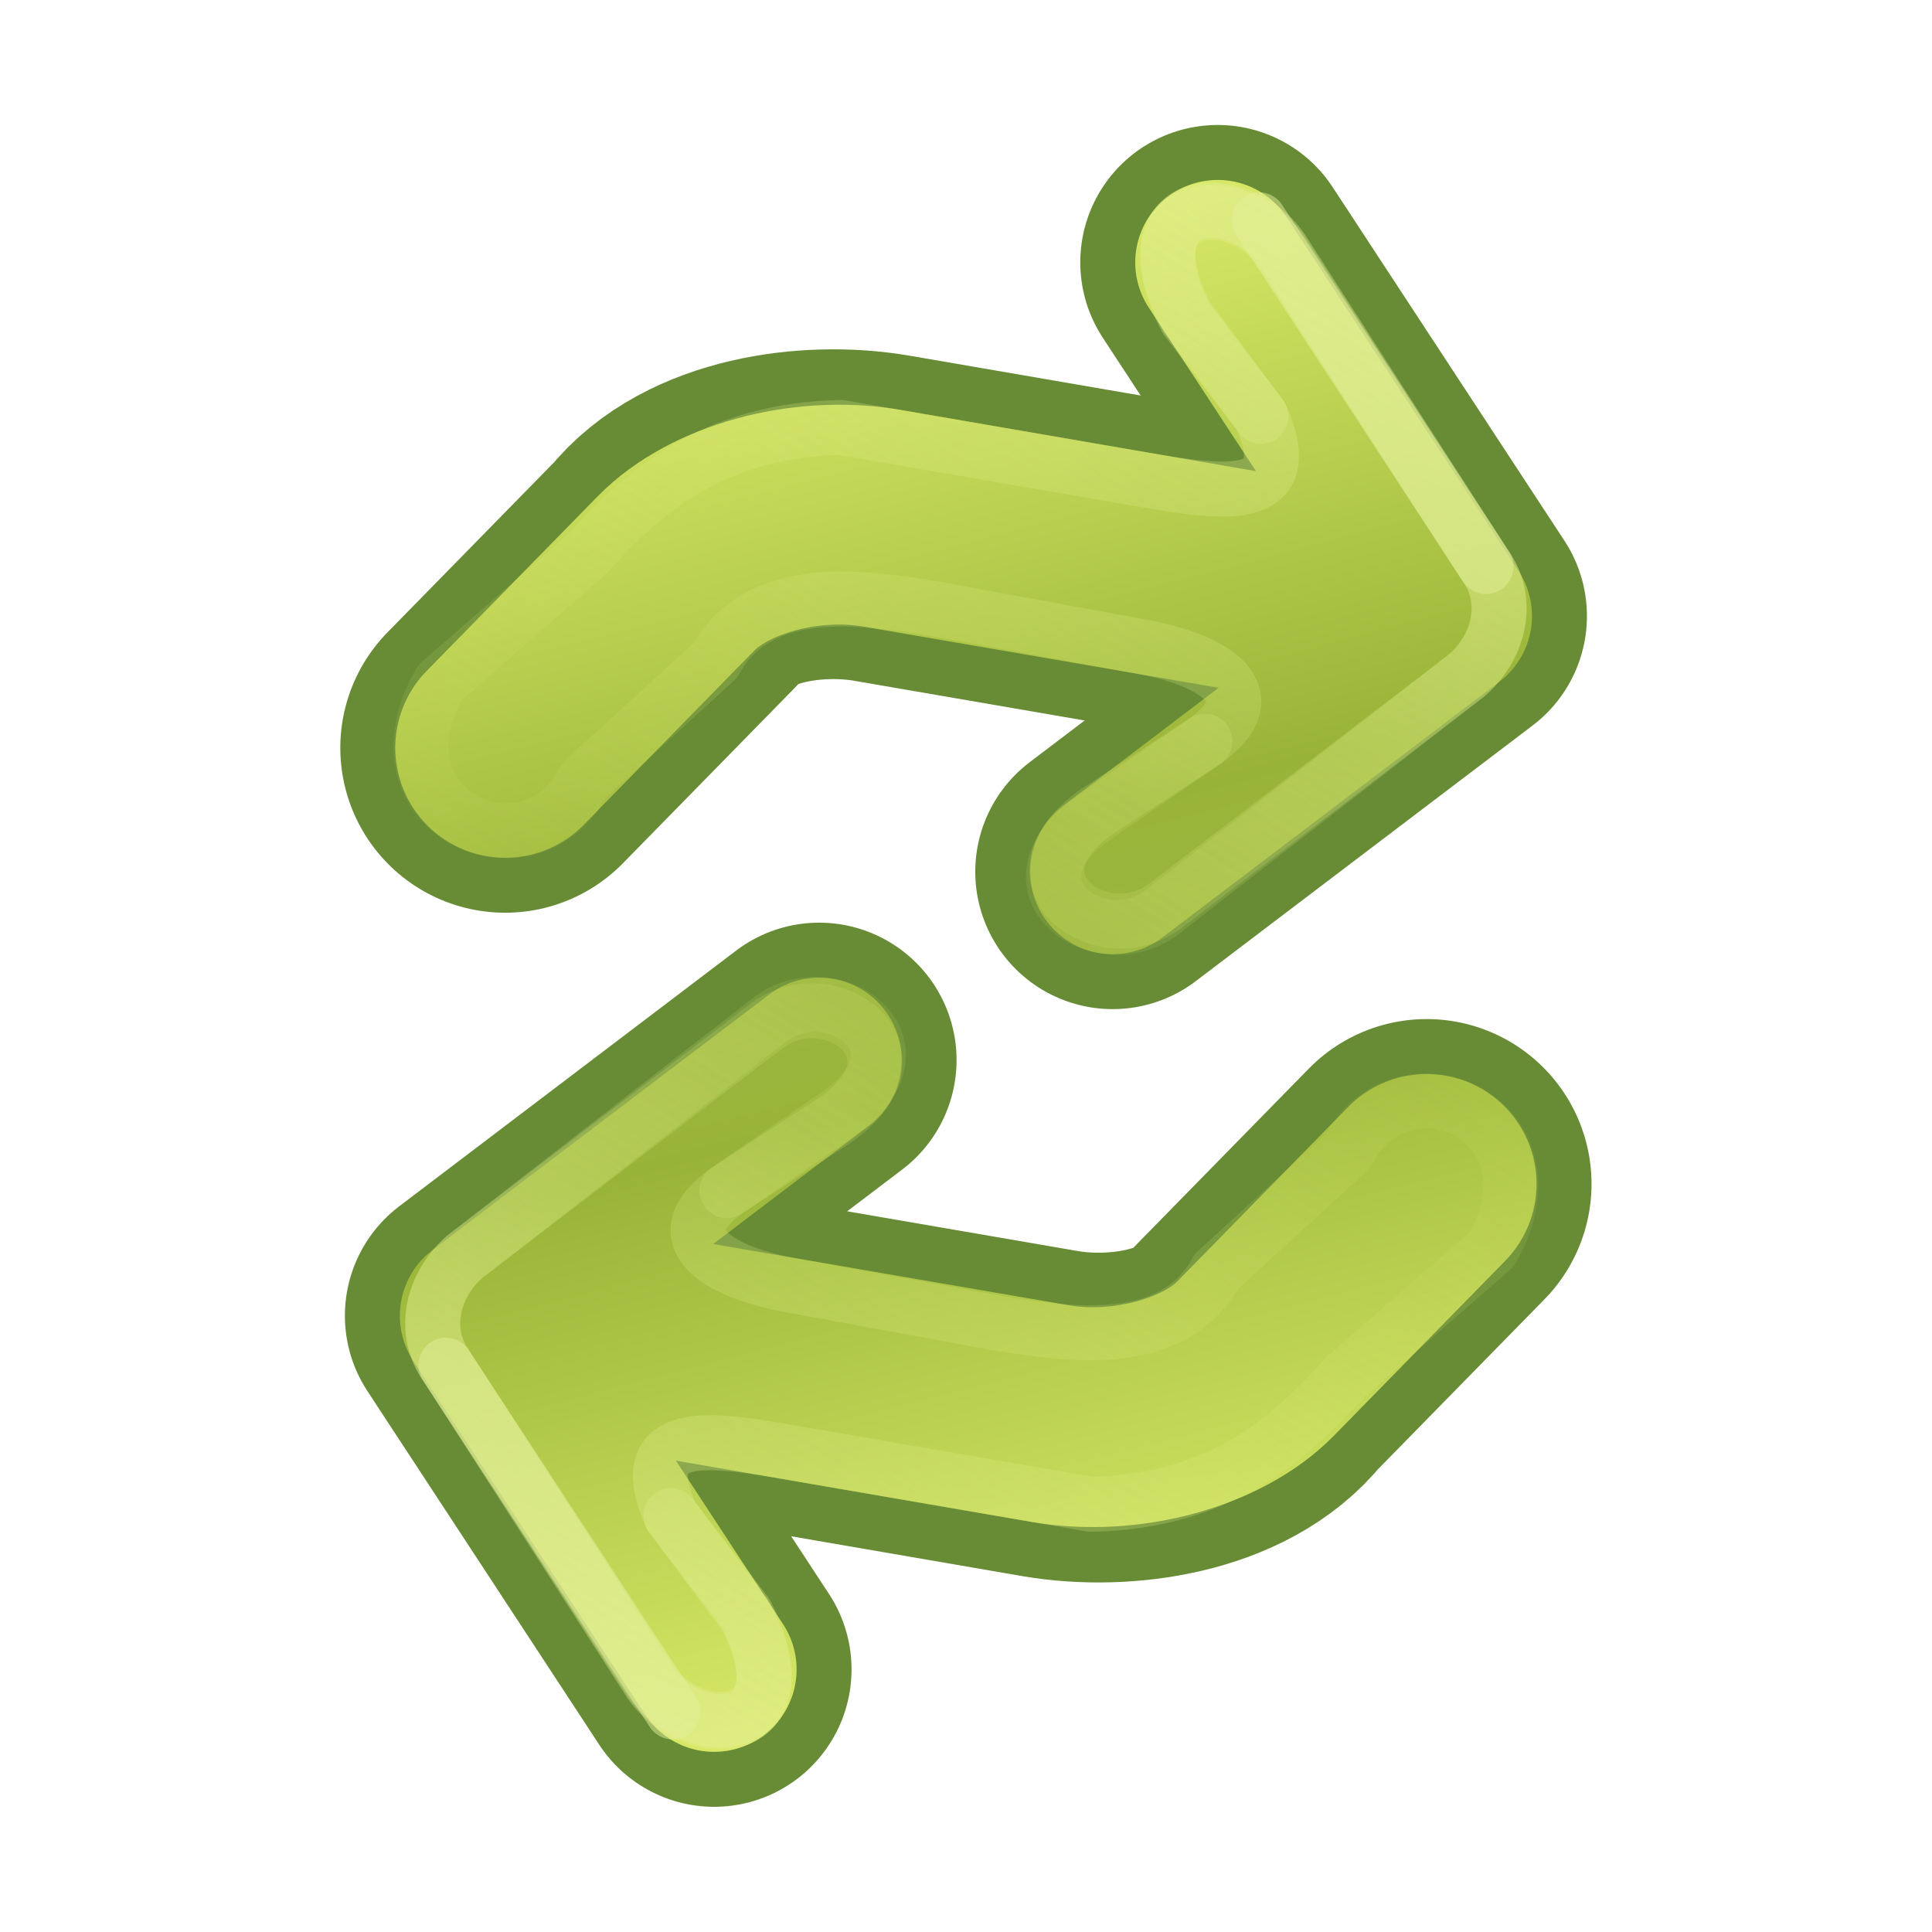 <?xml version="1.0" encoding="UTF-8" standalone="no"?>
<!-- Created with Inkscape (http://www.inkscape.org/) -->

<svg
   xmlns:dc="http://purl.org/dc/elements/1.1/"
   xmlns:cc="http://creativecommons.org/ns#"
   xmlns:rdf="http://www.w3.org/1999/02/22-rdf-syntax-ns#"
   xmlns:svg="http://www.w3.org/2000/svg"
   xmlns="http://www.w3.org/2000/svg"
   xmlns:xlink="http://www.w3.org/1999/xlink"
   xmlns:sodipodi="http://sodipodi.sourceforge.net/DTD/sodipodi-0.dtd"
   xmlns:inkscape="http://www.inkscape.org/namespaces/inkscape"
   version="1.1"
   width="22"
   height="22"
   id="svg3734"
   inkscape:version="0.48.0 r9654"
   sodipodi:docname="retweet.svg">
  <sodipodi:namedview
     pagecolor="#ffffff"
     bordercolor="#666666"
     borderopacity="1"
     objecttolerance="10"
     gridtolerance="10"
     guidetolerance="10"
     inkscape:pageopacity="0"
     inkscape:pageshadow="2"
     inkscape:window-width="1680"
     inkscape:window-height="1000"
     id="namedview27"
     showgrid="false"
     inkscape:zoom="15.026019"
     inkscape:cx="-10.5348"
     inkscape:cy="2.5515914"
     inkscape:window-x="0"
     inkscape:window-y="0"
     inkscape:window-maximized="1"
     inkscape:current-layer="svg3734" />
  <defs
     id="defs3736">
    <inkscape:perspective
       sodipodi:type="inkscape:persp3d"
       inkscape:vp_x="0 : 12 : 1"
       inkscape:vp_y="0 : 1000 : 0"
       inkscape:vp_z="24 : 12 : 1"
       inkscape:persp3d-origin="12 : 8 : 1"
       id="perspective31" />
    <linearGradient
       id="linearGradient3639">
      <stop
         id="stop3641"
         style="stop-color:#d7e866;stop-opacity:1"
         offset="0" />
      <stop
         id="stop3643"
         style="stop-color:#98b438;stop-opacity:1"
         offset="0.644" />
      <stop
         id="stop3645"
         style="stop-color:#a1ba49;stop-opacity:1"
         offset="1" />
    </linearGradient>
    <linearGradient
       id="linearGradient4456">
      <stop
         id="stop4458"
         style="stop-color:#e5f09a;stop-opacity:1"
         offset="0" />
      <stop
         id="stop4460"
         style="stop-color:#d7e866;stop-opacity:0"
         offset="1" />
    </linearGradient>
    <linearGradient
       id="linearGradient7012-661-145-733-759-865-745-661-970-94-1-0">
      <stop
         id="stop3618-1-9"
         style="stop-color:#d7e866;stop-opacity:1"
         offset="0" />
      <stop
         id="stop3270-5-6"
         style="stop-color:#98b438;stop-opacity:1"
         offset="0.642" />
      <stop
         id="stop3620-9-3"
         style="stop-color:#a1ba49;stop-opacity:1"
         offset="1" />
    </linearGradient>
    <linearGradient
       x1="-40.64"
       y1="182.982"
       x2="-46.994"
       y2="198.191"
       id="linearGradient4322"
       xlink:href="#linearGradient7012-661-145-733-759-865-745-661-970-94-1-0"
       gradientUnits="userSpaceOnUse"
       gradientTransform="matrix(0.93,0,0,0.996,51.302,-181.74)" />
    <linearGradient
       x1="-40.64"
       y1="182.982"
       x2="-46.994"
       y2="198.191"
       id="linearGradient4324"
       xlink:href="#linearGradient3639"
       gradientUnits="userSpaceOnUse"
       gradientTransform="matrix(0.93,0,0,0.996,51.302,-181.74)" />
    <linearGradient
       x1="5.5"
       y1="-3"
       x2="13"
       y2="16"
       id="linearGradient4462"
       xlink:href="#linearGradient4456"
       gradientUnits="userSpaceOnUse" />
    <linearGradient
       x1="5.5"
       y1="-3"
       x2="14.154"
       y2="18.844"
       id="linearGradient2839"
       xlink:href="#linearGradient4456"
       gradientUnits="userSpaceOnUse" />
    <inkscape:perspective
       id="perspective2845"
       inkscape:persp3d-origin="0.5 : 0.33333333 : 1"
       inkscape:vp_z="1 : 0.5 : 1"
       inkscape:vp_y="0 : 1000 : 0"
       inkscape:vp_x="0 : 0.5 : 1"
       sodipodi:type="inkscape:persp3d" />
    <linearGradient
       x1="-40.64"
       y1="182.982"
       x2="-46.994"
       y2="198.191"
       id="linearGradient4322-9"
       xlink:href="#linearGradient7012-661-145-733-759-865-745-661-970-94-1-0-6"
       gradientUnits="userSpaceOnUse"
       gradientTransform="matrix(0.93,0,0,0.996,51.302,-181.74)" />
    <linearGradient
       id="linearGradient7012-661-145-733-759-865-745-661-970-94-1-0-6">
      <stop
         id="stop3618-1-9-3"
         style="stop-color:#d7e866;stop-opacity:1"
         offset="0" />
      <stop
         id="stop3270-5-6-8"
         style="stop-color:#98b438;stop-opacity:1"
         offset="0.642" />
      <stop
         id="stop3620-9-3-5"
         style="stop-color:#a1ba49;stop-opacity:1"
         offset="1" />
    </linearGradient>
    <linearGradient
       x1="-40.64"
       y1="182.982"
       x2="-46.994"
       y2="198.191"
       id="linearGradient4324-6"
       xlink:href="#linearGradient3639-1"
       gradientUnits="userSpaceOnUse"
       gradientTransform="matrix(0.93,0,0,0.996,51.302,-181.74)" />
    <linearGradient
       id="linearGradient3639-1">
      <stop
         id="stop3641-1"
         style="stop-color:#d7e866;stop-opacity:1"
         offset="0" />
      <stop
         id="stop3643-5"
         style="stop-color:#98b438;stop-opacity:1"
         offset="0.644" />
      <stop
         id="stop3645-9"
         style="stop-color:#a1ba49;stop-opacity:1"
         offset="1" />
    </linearGradient>
    <linearGradient
       x1="5.5"
       y1="-3"
       x2="14.154"
       y2="18.844"
       id="linearGradient2839-8"
       xlink:href="#linearGradient4456-4"
       gradientUnits="userSpaceOnUse" />
    <linearGradient
       id="linearGradient4456-4">
      <stop
         id="stop4458-8"
         style="stop-color:#e5f09a;stop-opacity:1"
         offset="0" />
      <stop
         id="stop4460-1"
         style="stop-color:#d7e866;stop-opacity:0"
         offset="1" />
    </linearGradient>
    <linearGradient
       x1="5.5"
       y1="-3"
       x2="13"
       y2="16"
       id="linearGradient4462-0"
       xlink:href="#linearGradient4456-4"
       gradientUnits="userSpaceOnUse" />
    <linearGradient
       id="linearGradient2864">
      <stop
         id="stop2866"
         style="stop-color:#e5f09a;stop-opacity:1"
         offset="0" />
      <stop
         id="stop2868"
         style="stop-color:#d7e866;stop-opacity:0"
         offset="1" />
    </linearGradient>
    <linearGradient
       inkscape:collect="always"
       xlink:href="#linearGradient7012-661-145-733-759-865-745-661-970-94-1-0"
       id="linearGradient2955"
       gradientUnits="userSpaceOnUse"
       gradientTransform="matrix(0.93,0,0,0.996,51.302,-181.74)"
       x1="-40.64"
       y1="182.982"
       x2="-46.994"
       y2="198.191" />
    <linearGradient
       inkscape:collect="always"
       xlink:href="#linearGradient3639"
       id="linearGradient2957"
       gradientUnits="userSpaceOnUse"
       gradientTransform="matrix(0.93,0,0,0.996,51.302,-181.74)"
       x1="-40.64"
       y1="182.982"
       x2="-46.994"
       y2="198.191" />
    <linearGradient
       inkscape:collect="always"
       xlink:href="#linearGradient4456"
       id="linearGradient2959"
       gradientUnits="userSpaceOnUse"
       x1="5.5"
       y1="-3"
       x2="14.154"
       y2="18.844" />
    <linearGradient
       inkscape:collect="always"
       xlink:href="#linearGradient4456"
       id="linearGradient2961"
       gradientUnits="userSpaceOnUse"
       x1="5.5"
       y1="-3"
       x2="13"
       y2="16" />
    <linearGradient
       inkscape:collect="always"
       xlink:href="#linearGradient7012-661-145-733-759-865-745-661-970-94-1-0-6"
       id="linearGradient2963"
       gradientUnits="userSpaceOnUse"
       gradientTransform="matrix(0.93,0,0,0.996,51.302,-181.74)"
       x1="-40.64"
       y1="182.982"
       x2="-46.994"
       y2="198.191" />
    <linearGradient
       inkscape:collect="always"
       xlink:href="#linearGradient3639-1"
       id="linearGradient2965"
       gradientUnits="userSpaceOnUse"
       gradientTransform="matrix(0.93,0,0,0.996,51.302,-181.74)"
       x1="-40.64"
       y1="182.982"
       x2="-46.994"
       y2="198.191" />
    <linearGradient
       inkscape:collect="always"
       xlink:href="#linearGradient4456-4"
       id="linearGradient2967"
       gradientUnits="userSpaceOnUse"
       x1="5.5"
       y1="-3"
       x2="14.154"
       y2="18.844" />
    <linearGradient
       inkscape:collect="always"
       xlink:href="#linearGradient4456-4"
       id="linearGradient2969"
       gradientUnits="userSpaceOnUse"
       x1="5.5"
       y1="-3"
       x2="13"
       y2="16" />
    <linearGradient
       inkscape:collect="always"
       xlink:href="#linearGradient7012-661-145-733-759-865-745-661-970-94-1-0"
       id="linearGradient3057"
       gradientUnits="userSpaceOnUse"
       gradientTransform="matrix(0.93,0,0,0.996,51.302,-181.74)"
       x1="-40.64"
       y1="182.982"
       x2="-46.994"
       y2="198.191" />
    <linearGradient
       inkscape:collect="always"
       xlink:href="#linearGradient3639"
       id="linearGradient3059"
       gradientUnits="userSpaceOnUse"
       gradientTransform="matrix(0.93,0,0,0.996,51.302,-181.74)"
       x1="-40.64"
       y1="182.982"
       x2="-46.994"
       y2="198.191" />
    <linearGradient
       inkscape:collect="always"
       xlink:href="#linearGradient4456"
       id="linearGradient3061"
       gradientUnits="userSpaceOnUse"
       x1="5.5"
       y1="-3"
       x2="14.154"
       y2="18.844" />
    <linearGradient
       inkscape:collect="always"
       xlink:href="#linearGradient4456"
       id="linearGradient3063"
       gradientUnits="userSpaceOnUse"
       x1="5.5"
       y1="-3"
       x2="13"
       y2="16" />
    <linearGradient
       inkscape:collect="always"
       xlink:href="#linearGradient7012-661-145-733-759-865-745-661-970-94-1-0-6"
       id="linearGradient3065"
       gradientUnits="userSpaceOnUse"
       gradientTransform="matrix(0.93,0,0,0.996,51.302,-181.74)"
       x1="-40.64"
       y1="182.982"
       x2="-46.994"
       y2="198.191" />
    <linearGradient
       inkscape:collect="always"
       xlink:href="#linearGradient3639-1"
       id="linearGradient3067"
       gradientUnits="userSpaceOnUse"
       gradientTransform="matrix(0.93,0,0,0.996,51.302,-181.74)"
       x1="-40.64"
       y1="182.982"
       x2="-46.994"
       y2="198.191" />
    <linearGradient
       inkscape:collect="always"
       xlink:href="#linearGradient4456-4"
       id="linearGradient3069"
       gradientUnits="userSpaceOnUse"
       x1="5.5"
       y1="-3"
       x2="14.154"
       y2="18.844" />
    <linearGradient
       inkscape:collect="always"
       xlink:href="#linearGradient4456-4"
       id="linearGradient3071"
       gradientUnits="userSpaceOnUse"
       x1="5.5"
       y1="-3"
       x2="13"
       y2="16" />
    <linearGradient
       inkscape:collect="always"
       xlink:href="#linearGradient7012-661-145-733-759-865-745-661-970-94-1-0"
       id="linearGradient3091"
       gradientUnits="userSpaceOnUse"
       gradientTransform="matrix(0.93,0,0,0.996,51.302,-181.74)"
       x1="-40.64"
       y1="182.982"
       x2="-46.994"
       y2="198.191" />
    <linearGradient
       inkscape:collect="always"
       xlink:href="#linearGradient3639"
       id="linearGradient3093"
       gradientUnits="userSpaceOnUse"
       gradientTransform="matrix(0.93,0,0,0.996,51.302,-181.74)"
       x1="-40.64"
       y1="182.982"
       x2="-46.994"
       y2="198.191" />
    <linearGradient
       inkscape:collect="always"
       xlink:href="#linearGradient4456"
       id="linearGradient3095"
       gradientUnits="userSpaceOnUse"
       x1="5.5"
       y1="-3"
       x2="14.154"
       y2="18.844" />
    <linearGradient
       inkscape:collect="always"
       xlink:href="#linearGradient4456"
       id="linearGradient3097"
       gradientUnits="userSpaceOnUse"
       x1="5.5"
       y1="-3"
       x2="13"
       y2="16" />
    <linearGradient
       inkscape:collect="always"
       xlink:href="#linearGradient7012-661-145-733-759-865-745-661-970-94-1-0-6"
       id="linearGradient3099"
       gradientUnits="userSpaceOnUse"
       gradientTransform="matrix(0.93,0,0,0.996,51.302,-181.74)"
       x1="-40.64"
       y1="182.982"
       x2="-46.994"
       y2="198.191" />
    <linearGradient
       inkscape:collect="always"
       xlink:href="#linearGradient3639-1"
       id="linearGradient3101"
       gradientUnits="userSpaceOnUse"
       gradientTransform="matrix(0.93,0,0,0.996,51.302,-181.74)"
       x1="-40.64"
       y1="182.982"
       x2="-46.994"
       y2="198.191" />
    <linearGradient
       inkscape:collect="always"
       xlink:href="#linearGradient4456-4"
       id="linearGradient3103"
       gradientUnits="userSpaceOnUse"
       x1="5.5"
       y1="-3"
       x2="14.154"
       y2="18.844" />
    <linearGradient
       inkscape:collect="always"
       xlink:href="#linearGradient4456-4"
       id="linearGradient3105"
       gradientUnits="userSpaceOnUse"
       x1="5.5"
       y1="-3"
       x2="13"
       y2="16" />
  </defs>
  <g
     id="g3073"
     transform="matrix(1.236,0,0,1.236,1.111,1.049)">
    <g
       id="layer1"
       transform="matrix(-0.499,-0.086,-0.086,0.499,14.133,2.547)">
      <path
         style="fill:none;stroke:#688c35;stroke-width:5;stroke-linecap:round;stroke-linejoin:round;stroke-miterlimit:4;stroke-opacity:1;stroke-dasharray:none;display:inline;enable-background:new"
         id="path3169-2-3"
         d="M 7.75,-0.625 2.5,5 7.75,10.625"
         inkscape:connector-curvature="0" />
      <path
         style="fill:none;stroke:#688c35;stroke-width:6;stroke-linecap:round;stroke-linejoin:round;stroke-miterlimit:4;stroke-opacity:1;stroke-dasharray:none;display:inline;enable-background:new"
         id="path3765"
         d="M 19.025,10.281 16.5,6.625 C 15.914,5.547 14.287,5.006 13,5 l -6.5,-7e-5"
         inkscape:connector-curvature="0" />
      <path
         style="fill:none;stroke:url(#linearGradient3091);stroke-width:3;stroke-linecap:round;stroke-linejoin:round;stroke-miterlimit:4;stroke-opacity:1;stroke-dasharray:none;display:inline;enable-background:new"
         id="path4277"
         d="M 7.75,-0.625 2.5,5 7.75,10.625"
         inkscape:connector-curvature="0" />
      <path
         style="fill:none;stroke:url(#linearGradient3093);stroke-width:4;stroke-linecap:round;stroke-linejoin:round;stroke-miterlimit:4;stroke-opacity:1;stroke-dasharray:none;display:inline;enable-background:new"
         id="path4279"
         d="M 19.025,10.281 16.5,6.625 C 15.873,5.712 14.41,5.006 13,5 l -6.5,-7e-5"
         inkscape:connector-curvature="0" />
      <path
         style="opacity:0.4;fill:none;stroke:url(#linearGradient3095);stroke-width:1;stroke-linecap:round;stroke-linejoin:round;stroke-miterlimit:4;stroke-opacity:1;stroke-dasharray:none;display:inline;enable-background:new"
         id="path4454"
         d="M 8.228,9.604 6.5,8 C 5.5,7 6.5,6.5 8,6.5 l 3.832,-0.041 c 1.245,0.018 3.161,0.051 3.697,1.608 l 1.982,2.556 c 0.65,2.061 3.819,1.246 2.885,-1.31 L 18.169,6.574 C 17.324,5.231 16.275,3.945 14,3.5 l -5.5,0 C 7,3.5 5.5,3.5 6.5,2 L 8.145,0.437 c 1.5,-2 -0.5,-2.5 -1.5,-1.5 L 2,4 C 1.5,4.5 1.472,5.333 2,6 l 4.728,5.104 c 1,1 3,0 1.5,-1.5 z"
         inkscape:connector-curvature="0" />
      <path
         style="opacity:0.4;fill:none;stroke:url(#linearGradient3097);stroke-width:1;stroke-linecap:round;stroke-linejoin:round;stroke-miterlimit:4;stroke-opacity:1;stroke-dasharray:none;display:inline;enable-background:new"
         id="path4464"
         d="M 6.5,2 8.145,0.479 c 1.5,-2 -0.5,-2.5 -1.5,-1.5 L 2,4 C 1.5,4.5 1.472,5.333 2,6 l 4.769,5.228 c 1,1 3,0 1.5,-1.5 L 6.5,8"
         inkscape:connector-curvature="0" />
      <path
         style="opacity:0.5;fill:none;stroke:#e5f09a;stroke-width:1;stroke-linecap:round;stroke-linejoin:round;stroke-miterlimit:4;stroke-opacity:1;stroke-dasharray:none;display:inline;enable-background:new"
         id="path4466"
         d="M 7.14,-1.516 2,4"
         inkscape:connector-curvature="0" />
    </g>
    <g
       id="layer1-3"
       transform="matrix(0.499,0.086,0.086,-0.499,1.867,13.553)">
      <path
         style="fill:none;stroke:#688c35;stroke-width:5;stroke-linecap:round;stroke-linejoin:round;stroke-miterlimit:4;stroke-opacity:1;stroke-dasharray:none;display:inline;enable-background:new"
         id="path3169-2-3-0"
         d="M 7.75,-0.625 2.5,5 7.75,10.625"
         inkscape:connector-curvature="0" />
      <path
         style="fill:none;stroke:#688c35;stroke-width:6;stroke-linecap:round;stroke-linejoin:round;stroke-miterlimit:4;stroke-opacity:1;stroke-dasharray:none;display:inline;enable-background:new"
         id="path3765-4"
         d="M 19.025,10.281 16.5,6.625 C 15.914,5.547 14.287,5.006 13,5 l -6.5,-7e-5"
         inkscape:connector-curvature="0" />
      <path
         style="fill:none;stroke:url(#linearGradient3099);stroke-width:3;stroke-linecap:round;stroke-linejoin:round;stroke-miterlimit:4;stroke-opacity:1;stroke-dasharray:none;display:inline;enable-background:new"
         id="path4277-4"
         d="M 7.75,-0.625 2.5,5 7.75,10.625"
         inkscape:connector-curvature="0" />
      <path
         style="fill:none;stroke:url(#linearGradient3101);stroke-width:4;stroke-linecap:round;stroke-linejoin:round;stroke-miterlimit:4;stroke-opacity:1;stroke-dasharray:none;display:inline;enable-background:new"
         id="path4279-4"
         d="M 19.025,10.281 16.5,6.625 C 15.873,5.712 14.41,5.006 13,5 l -6.5,-7e-5"
         inkscape:connector-curvature="0" />
      <path
         style="opacity:0.4;fill:none;stroke:url(#linearGradient3103);stroke-width:1;stroke-linecap:round;stroke-linejoin:round;stroke-miterlimit:4;stroke-opacity:1;stroke-dasharray:none;display:inline;enable-background:new"
         id="path4454-4"
         d="M 8.228,9.604 6.5,8 C 5.5,7 6.5,6.5 8,6.5 l 3.832,-0.041 c 1.245,0.018 3.161,0.051 3.697,1.608 l 1.982,2.556 c 0.65,2.061 3.819,1.246 2.885,-1.31 L 18.169,6.574 C 17.324,5.231 16.275,3.945 14,3.5 l -5.5,0 C 7,3.5 5.5,3.5 6.5,2 L 8.145,0.437 c 1.5,-2 -0.5,-2.5 -1.5,-1.5 L 2,4 C 1.5,4.5 1.472,5.333 2,6 l 4.728,5.104 c 1,1 3,0 1.5,-1.5 z"
         inkscape:connector-curvature="0" />
      <path
         style="opacity:0.4;fill:none;stroke:url(#linearGradient3105);stroke-width:1;stroke-linecap:round;stroke-linejoin:round;stroke-miterlimit:4;stroke-opacity:1;stroke-dasharray:none;display:inline;enable-background:new"
         id="path4464-7"
         d="M 6.5,2 8.145,0.479 c 1.5,-2 -0.5,-2.5 -1.5,-1.5 L 2,4 C 1.5,4.5 1.472,5.333 2,6 l 4.769,5.228 c 1,1 3,0 1.5,-1.5 L 6.5,8"
         inkscape:connector-curvature="0" />
      <path
         style="opacity:0.5;fill:none;stroke:#e5f09a;stroke-width:1;stroke-linecap:round;stroke-linejoin:round;stroke-miterlimit:4;stroke-opacity:1;stroke-dasharray:none;display:inline;enable-background:new"
         id="path4466-6"
         d="M 7.14,-1.516 2,4"
         inkscape:connector-curvature="0" />
    </g>
  </g>
</svg>
